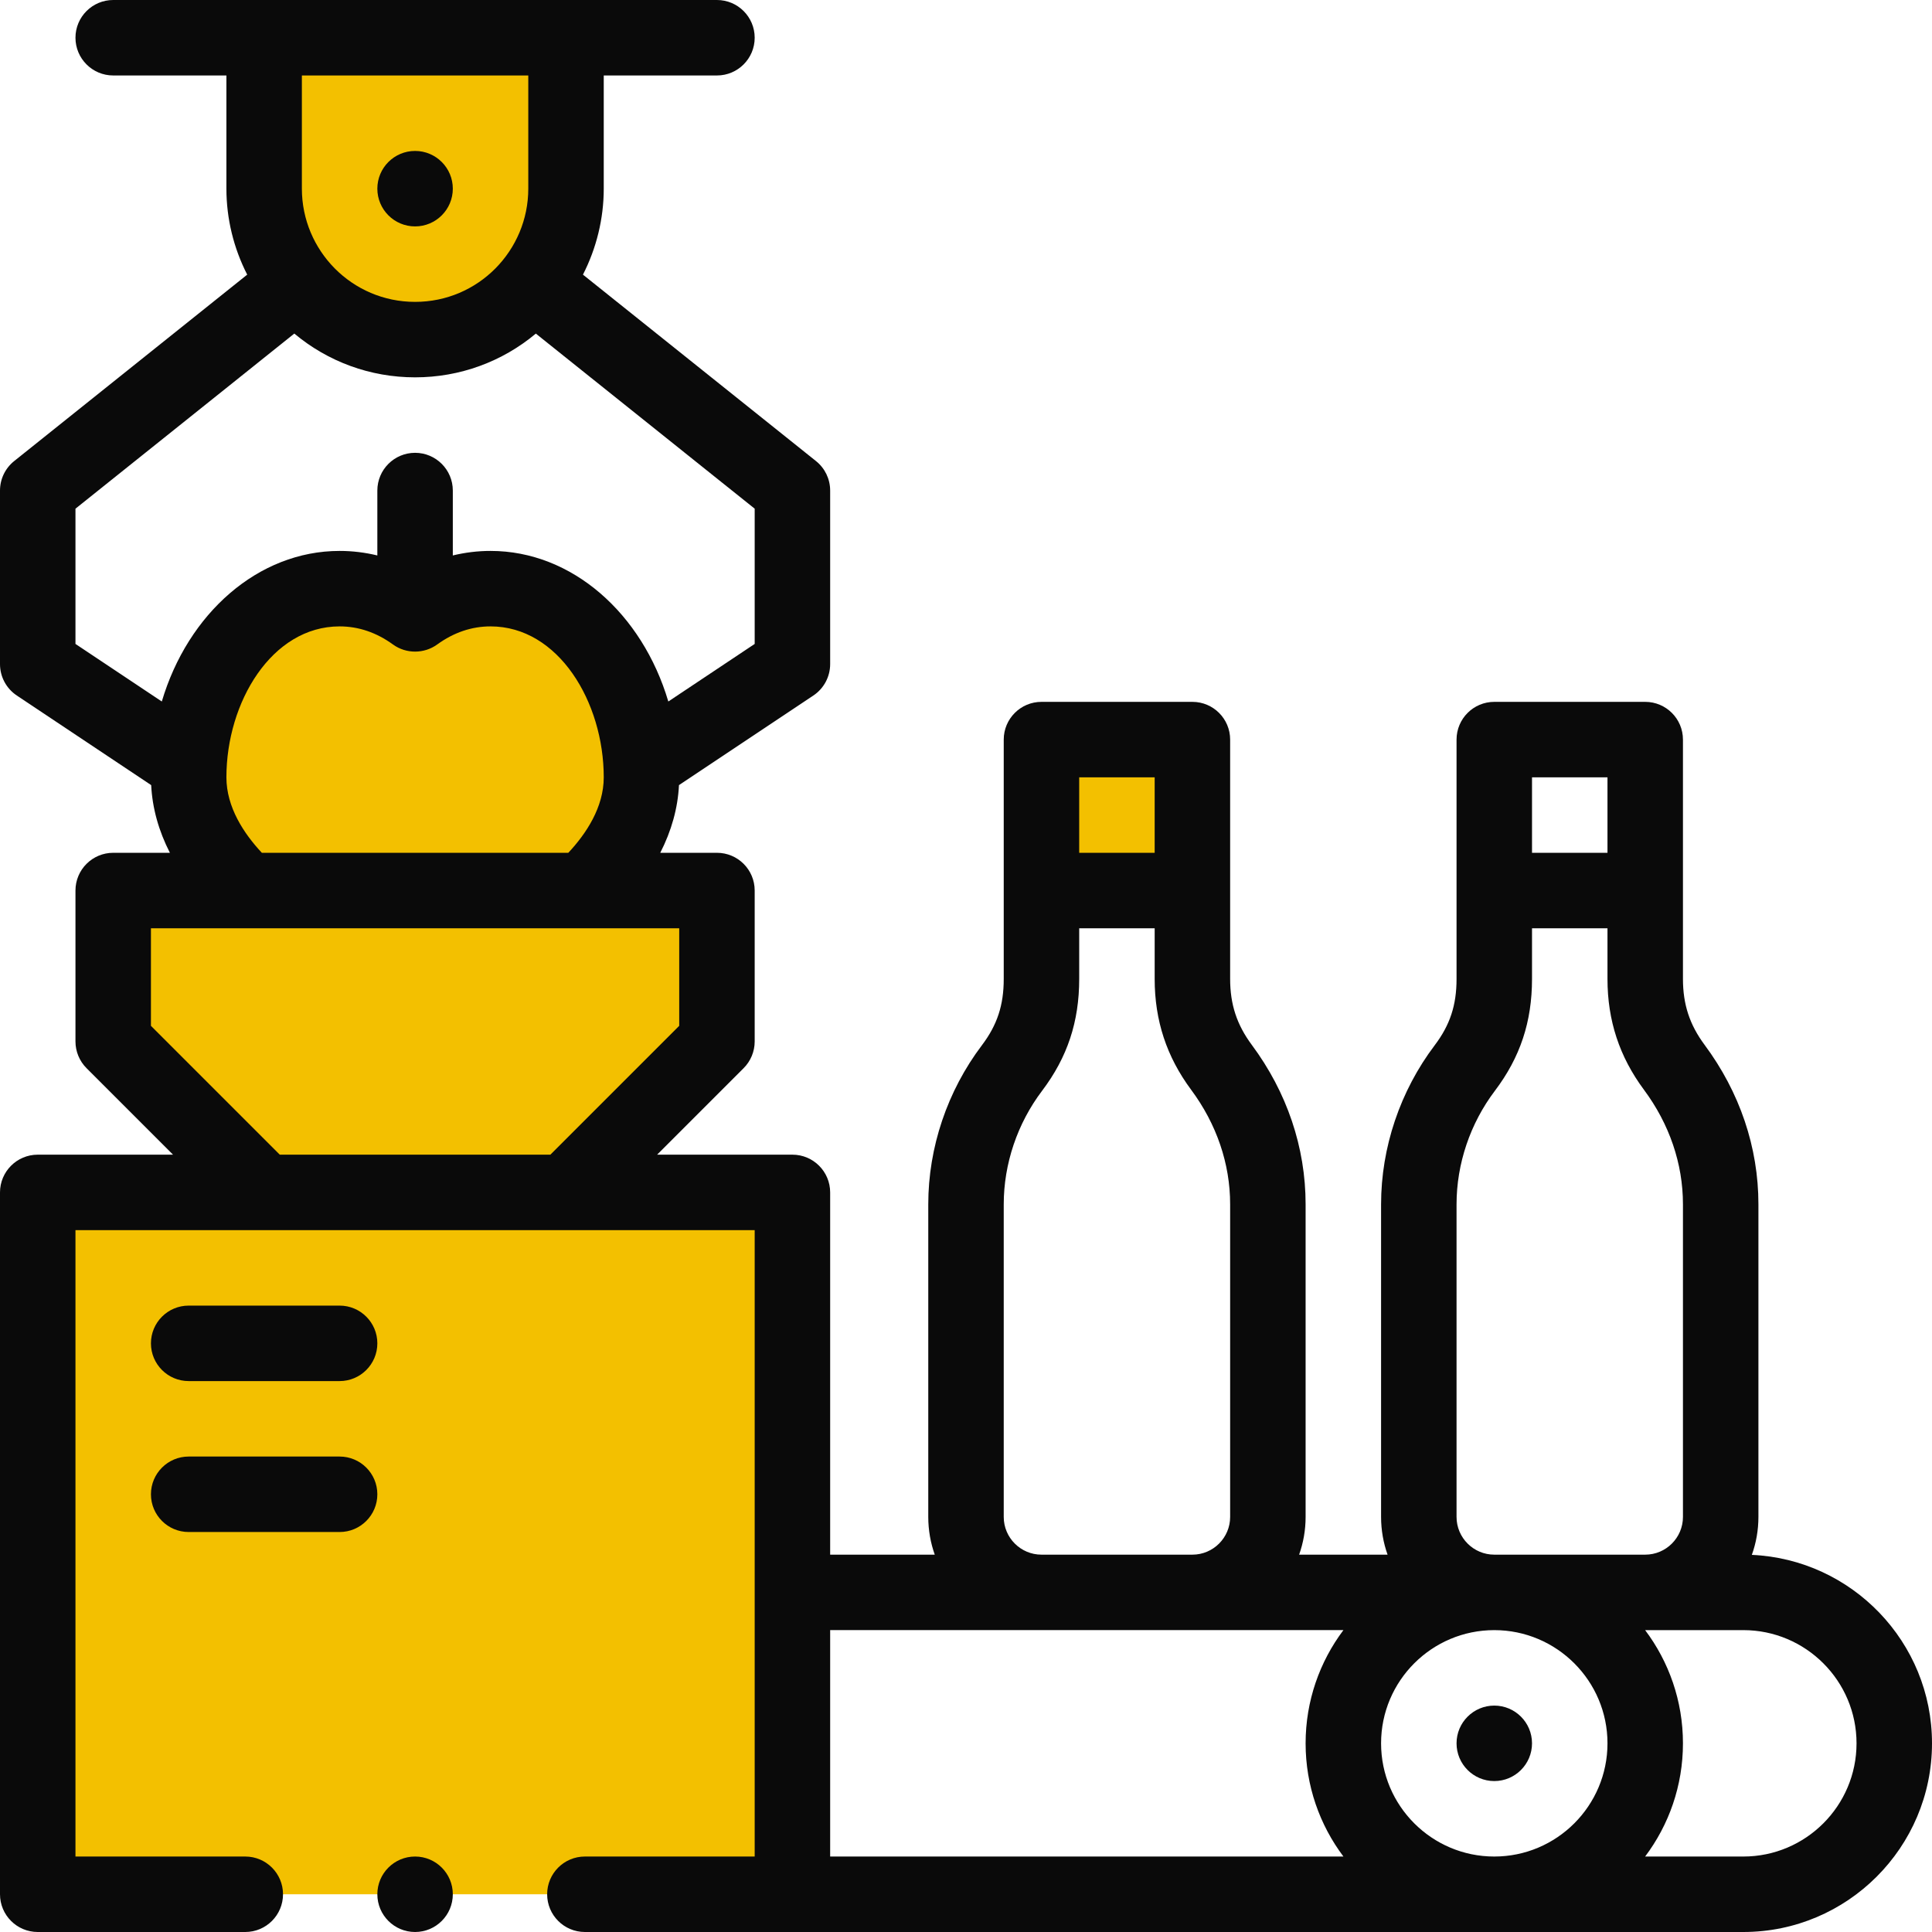 <svg width="64" height="64" viewBox="0 0 64 64" fill="none" xmlns="http://www.w3.org/2000/svg">
<path d="M34.5 24.5H39.5V29.5H34.5V24.5Z" fill="#F3C000"/>
<path d="M26.25 62.75H1.25V39.5H26.25V62.75Z" fill="#F3C000"/>
<path d="M23.75 29.5V34.5L18.75 39.5H8.75L3.75 34.5V29.5H23.75Z" fill="#F3C000"/>
<path d="M21.25 25.75C21.25 27.157 20.462 28.455 19.343 29.5H8.158C7.037 28.455 6.25 27.157 6.25 25.75C6.25 22.551 8.299 19.5 11.25 19.5C12.161 19.5 13.015 19.804 13.75 20.336C14.485 19.804 15.339 19.5 16.25 19.5C19.148 19.5 21.25 22.474 21.25 25.75Z" fill="#F3C000"/>
<path d="M18.75 1.25V6.25C18.75 9.003 16.518 11.25 13.75 11.25C10.986 11.25 8.75 9.006 8.75 6.25V1.25H18.75Z" fill="#F3C000"/>
<path d="M49.5 59C50.19 59 50.75 58.44 50.75 57.75C50.75 57.06 50.19 56.5 49.5 56.5C48.81 56.5 48.25 57.06 48.25 57.75C48.25 58.44 48.81 59 49.5 59Z" fill="#0A0A0A"/>
<path d="M13.75 7.5C14.44 7.5 15 6.94 15 6.25C15 5.56 14.44 5 13.75 5C13.06 5 12.5 5.56 12.5 6.25C12.5 6.94 13.06 7.5 13.75 7.5Z" fill="#0A0A0A"/>
<path d="M58.032 51.507C58.173 51.114 58.25 50.691 58.25 50.25V39.894C58.25 38.009 57.633 36.182 56.465 34.61C55.971 33.944 55.75 33.271 55.75 32.429V24.5C55.75 23.81 55.19 23.25 54.5 23.25H49.5C48.81 23.25 48.25 23.81 48.25 24.5V32.429C48.25 33.298 48.034 33.954 47.527 34.625C46.381 36.14 45.75 38.012 45.75 39.896V50.25C45.75 50.688 45.826 51.109 45.965 51.5H43.035C43.174 51.109 43.25 50.688 43.25 50.25V39.894C43.25 38.009 42.633 36.182 41.465 34.61C40.971 33.944 40.75 33.271 40.75 32.429V24.5C40.75 23.81 40.19 23.25 39.5 23.25H34.5C33.81 23.25 33.25 23.81 33.25 24.5V32.429C33.25 33.298 33.034 33.954 32.527 34.625C31.381 36.14 30.75 38.012 30.75 39.896V50.25C30.75 50.688 30.826 51.109 30.965 51.5H27.5V39.5C27.5 38.81 26.94 38.25 26.25 38.25H21.768L24.634 35.384C24.868 35.15 25 34.831 25 34.5V29.5C25 28.81 24.441 28.25 23.75 28.25H21.872C22.244 27.523 22.454 26.77 22.492 26.008L26.944 23.04C27.291 22.808 27.5 22.418 27.5 22V16.25C27.5 15.87 27.328 15.511 27.031 15.274L19.311 9.098C19.759 8.222 20 7.243 20 6.25V2.5H23.75C24.44 2.5 25 1.94 25 1.25C25 0.56 24.44 0 23.75 0C22.014 0 8.276 0 3.75 0C3.06 0 2.5 0.56 2.5 1.25C2.5 1.94 3.06 2.5 3.75 2.5H7.5V6.25C7.5 7.243 7.74 8.222 8.189 9.098L0.469 15.274C0.173 15.511 0 15.87 0 16.25V22C0 22.418 0.209 22.808 0.557 23.04L5.008 26.008C5.046 26.77 5.256 27.523 5.628 28.25H3.75C3.06 28.25 2.5 28.81 2.5 29.5V34.5C2.5 34.831 2.632 35.15 2.866 35.384L5.732 38.25H1.25C0.56 38.25 0 38.81 0 39.5V62.75C0 63.44 0.56 64 1.25 64H8.125C8.815 64 9.375 63.44 9.375 62.75C9.375 62.06 8.815 61.5 8.125 61.5H2.5V40.75H25V61.5H19.375C18.685 61.5 18.125 62.06 18.125 62.75C18.125 63.44 18.685 64 19.375 64H57.75C61.196 64 64 61.196 64 57.75C64 54.398 61.348 51.656 58.032 51.507ZM10 2.5H17.5V6.25C17.5 8.301 15.841 10 13.75 10C11.658 10 10 8.298 10 6.25V2.5ZM5.36 23.238L2.5 21.331V16.851L9.75 11.05C10.862 11.981 12.266 12.5 13.75 12.5C15.235 12.5 16.639 11.981 17.75 11.051L25 16.851V21.331L22.139 23.238C21.274 20.323 18.949 18.25 16.25 18.25C15.828 18.25 15.409 18.301 15 18.4V16.25C15 15.56 14.44 15 13.75 15C13.06 15 12.5 15.56 12.5 16.25V18.4C12.091 18.301 11.672 18.25 11.25 18.25C8.55 18.25 6.224 20.324 5.36 23.238ZM20 25.75C20 26.741 19.42 27.615 18.826 28.25H8.674C8.08 27.615 7.5 26.741 7.5 25.75C7.5 23.264 9.001 20.75 11.25 20.75C11.874 20.75 12.469 20.951 13.017 21.349C13.456 21.667 14.053 21.661 14.483 21.349C15.031 20.951 15.626 20.75 16.25 20.75C18.502 20.75 20 23.26 20 25.75ZM9.268 38.25L5 33.982V30.75H22.5V33.982L18.232 38.25H9.268ZM50.75 25.75H53.25V28.25H50.75V25.75ZM48.25 39.896C48.25 38.553 48.701 37.216 49.521 36.133C50.359 35.024 50.75 33.847 50.75 32.429V30.75H53.25V32.429C53.25 33.804 53.645 35.005 54.458 36.1C55.303 37.238 55.75 38.55 55.75 39.894V50.25C55.75 50.939 55.189 51.5 54.5 51.5H49.5C48.811 51.5 48.25 50.939 48.25 50.25V39.896ZM35.75 25.75H38.25V28.25H35.75V25.75ZM33.25 39.896C33.25 38.553 33.701 37.216 34.521 36.133C35.359 35.024 35.75 33.847 35.75 32.429V30.75H38.25V32.429C38.25 33.804 38.645 35.005 39.458 36.1C40.303 37.238 40.75 38.55 40.75 39.894V50.25C40.75 50.939 40.189 51.5 39.5 51.5H34.5C33.811 51.5 33.25 50.939 33.25 50.25V39.896ZM44.503 61.5H27.5V53.999H44.503C43.717 55.044 43.25 56.344 43.25 57.75C43.25 59.156 43.717 60.455 44.503 61.5ZM49.5 61.5C47.432 61.5 45.75 59.818 45.75 57.75C45.75 55.679 47.432 54 49.5 54C51.568 54 53.25 55.682 53.25 57.75C53.25 59.818 51.568 61.5 49.5 61.5ZM57.75 61.5H54.497C55.283 60.455 55.75 59.156 55.75 57.75C55.75 56.344 55.283 55.045 54.497 54H57.75C59.818 54 61.5 55.682 61.5 57.75C61.5 59.818 59.818 61.5 57.75 61.5Z" fill="#0A0A0A"/>
<path d="M6.25 45.75H11.25C11.94 45.75 12.5 45.19 12.5 44.5C12.5 43.81 11.94 43.25 11.25 43.25H6.25C5.56 43.25 5 43.81 5 44.5C5 45.19 5.56 45.75 6.25 45.75Z" fill="#0A0A0A"/>
<path d="M6.25 50.75H11.25C11.94 50.75 12.5 50.19 12.5 49.5C12.5 48.81 11.94 48.25 11.25 48.25H6.25C5.56 48.25 5 48.81 5 49.5C5 50.19 5.56 50.75 6.25 50.75Z" fill="#0A0A0A"/>
<path d="M13.75 64C14.44 64 15 63.44 15 62.75C15 62.06 14.44 61.5 13.75 61.5C13.06 61.5 12.5 62.06 12.5 62.75C12.5 63.44 13.06 64 13.75 64Z" fill="#0A0A0A"/>
</svg>
